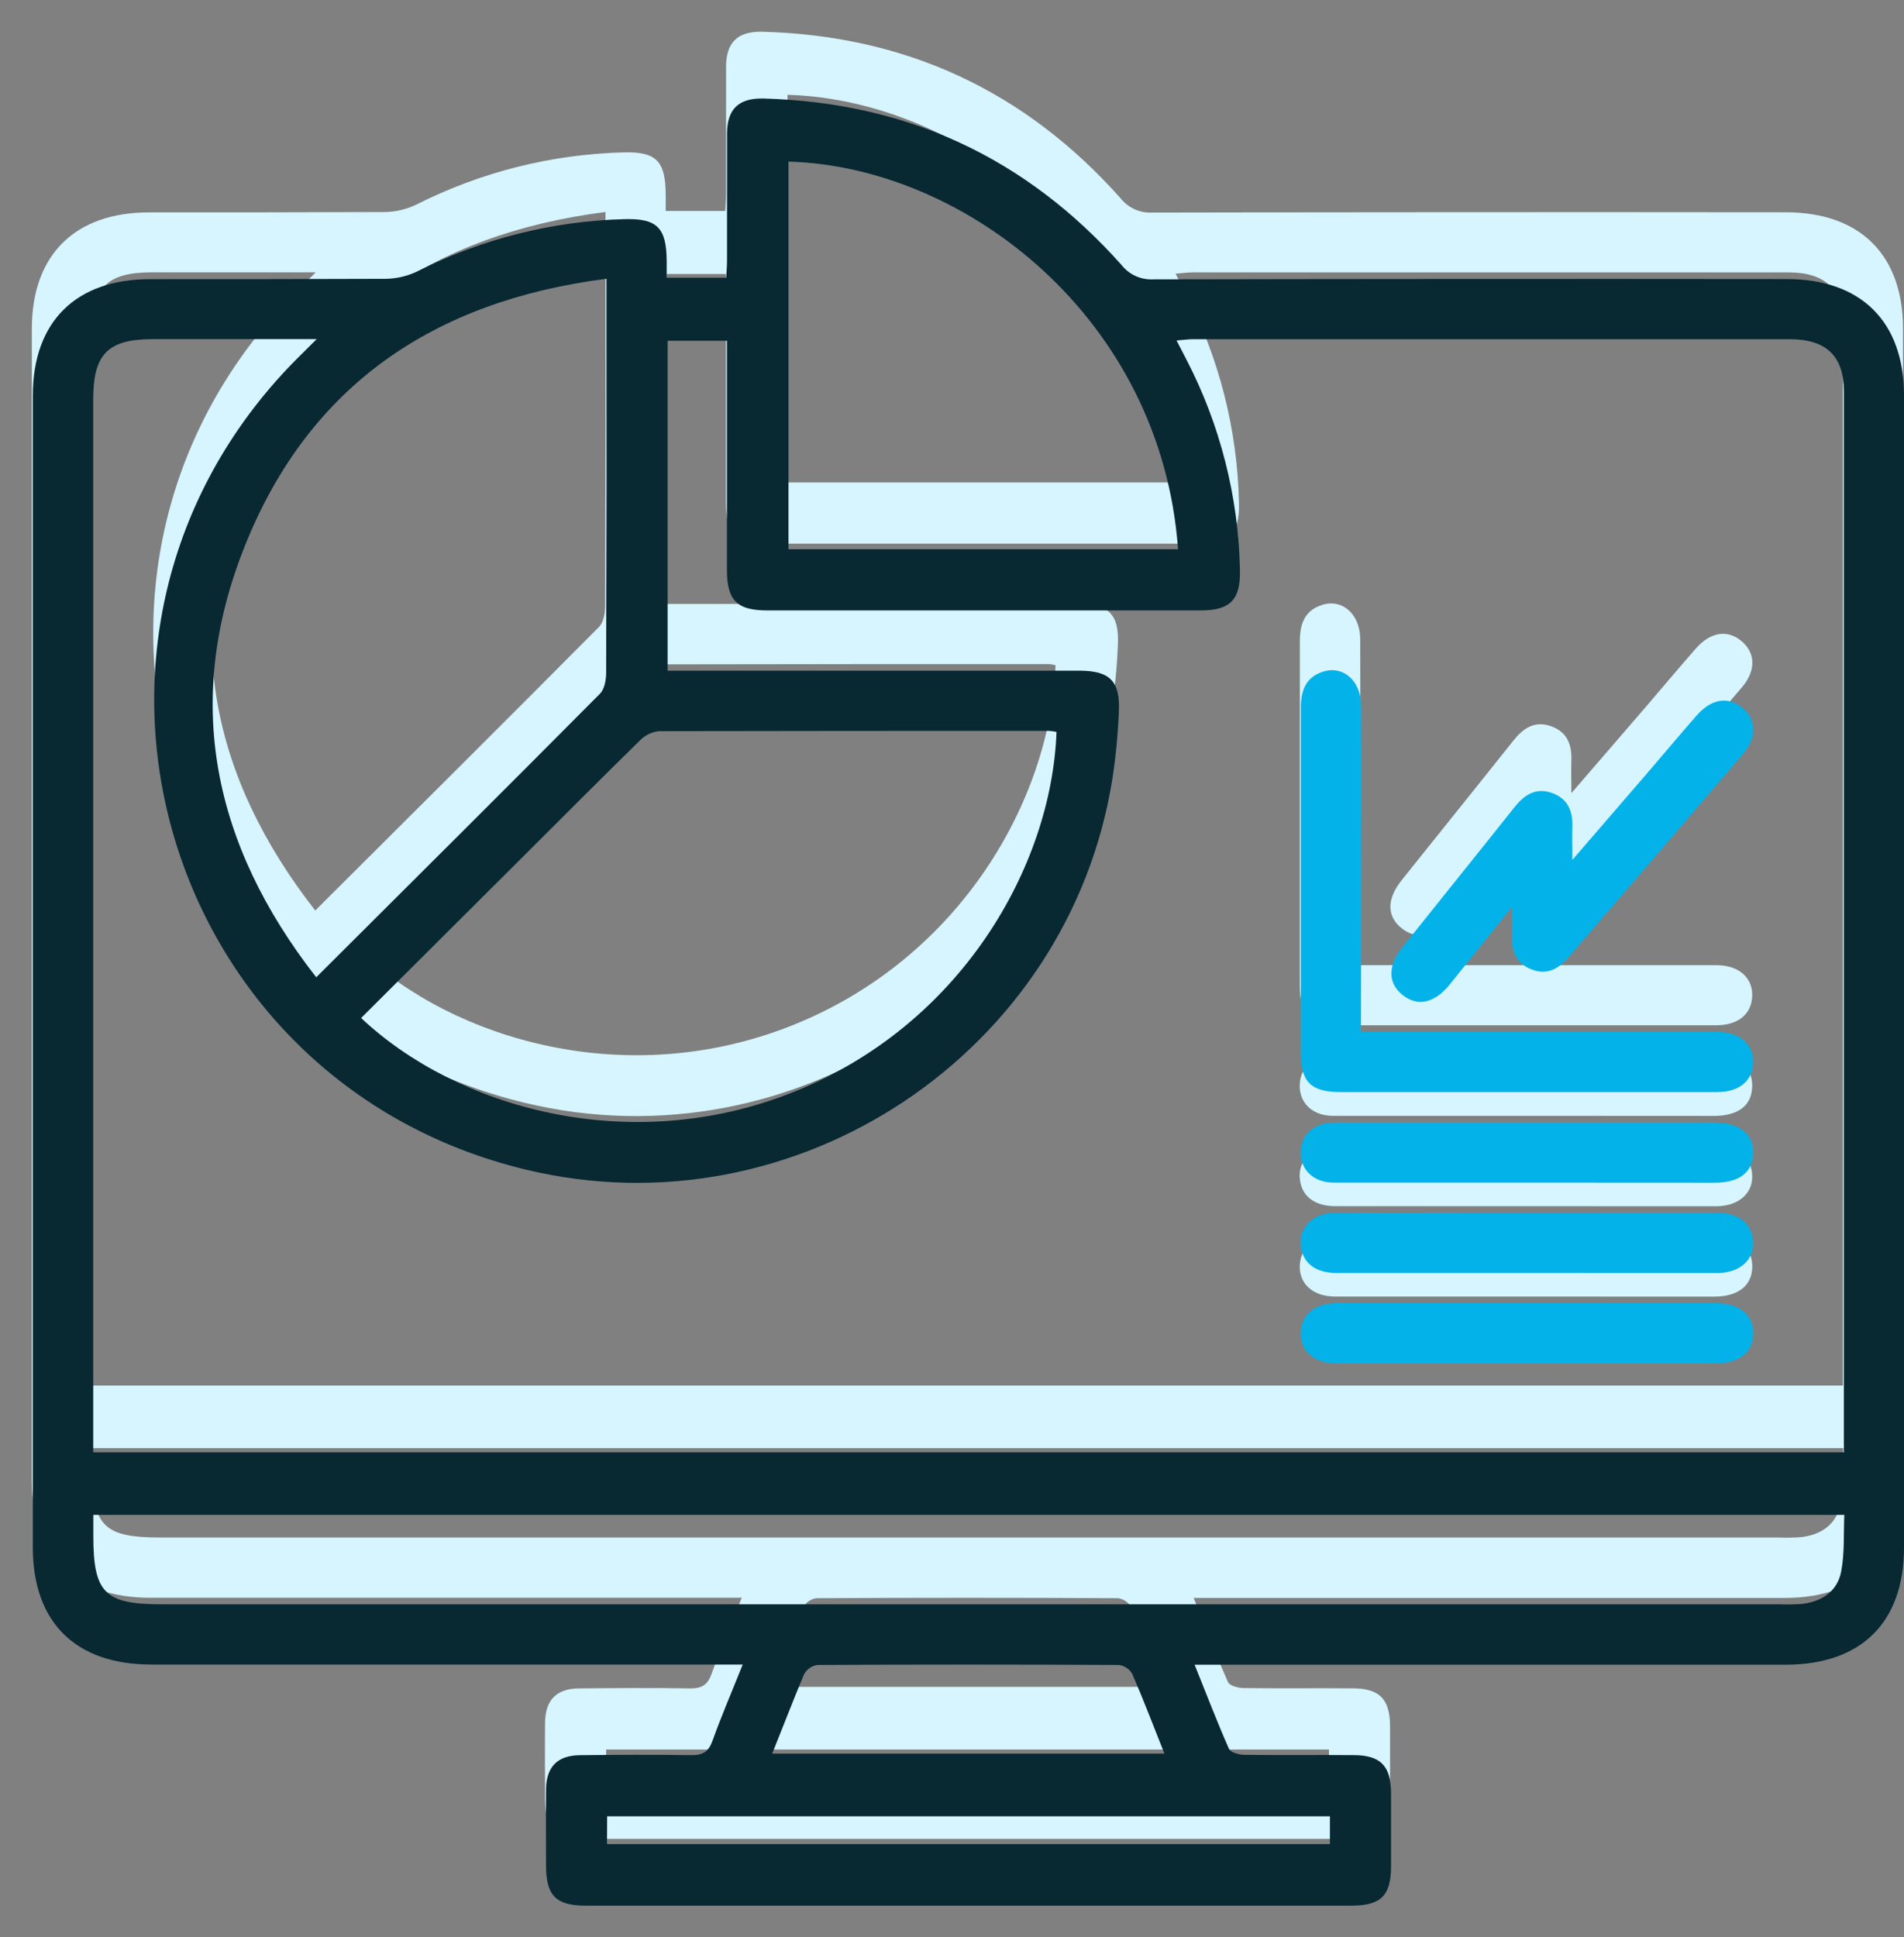 <svg width="58" height="59" viewBox="0 0 58 59" fill="none" xmlns="http://www.w3.org/2000/svg">
<rect x="0" y="0" width="58" height="59" fill="#808080" stroke="none"/>
<path d="M22.595 48.665H4.578C2.271 48.665 0.97 47.379 0.97 45.095V10.015C0.97 7.767 2.278 6.469 4.542 6.469C6.937 6.469 9.331 6.469 11.724 6.458C12.062 6.453 12.395 6.373 12.698 6.224C14.653 5.239 16.801 4.699 18.989 4.642C19.993 4.614 20.273 4.904 20.279 5.927C20.279 6.08 20.279 6.233 20.279 6.425H22.093C22.101 6.249 22.117 6.065 22.117 5.881C22.117 4.6 22.117 3.32 22.117 2.039C22.117 1.295 22.468 0.95 23.22 0.967C27.587 1.082 31.223 2.77 34.127 6.03C34.241 6.176 34.389 6.293 34.557 6.371C34.726 6.448 34.911 6.484 35.097 6.475C41.53 6.462 47.964 6.459 54.398 6.466C56.662 6.466 57.97 7.764 57.97 10.012C57.97 21.709 57.97 33.404 57.97 45.099C57.97 47.382 56.668 48.67 54.363 48.67H36.361C36.719 49.56 37.042 50.406 37.407 51.233C37.456 51.343 37.713 51.412 37.866 51.415C38.977 51.43 40.087 51.415 41.198 51.424C42.021 51.424 42.339 51.748 42.344 52.572C42.344 53.318 42.344 54.064 42.344 54.808C42.344 55.704 42.038 56.009 41.134 56.009H24.705C22.405 56.009 20.107 56.009 17.811 56.009C16.909 56.009 16.607 55.703 16.604 54.807C16.604 54.022 16.595 53.239 16.604 52.455C16.615 51.777 16.955 51.433 17.635 51.426C18.764 51.415 19.895 51.407 21.025 51.426C21.391 51.426 21.56 51.317 21.682 50.966C21.949 50.22 22.267 49.486 22.595 48.665ZM2.813 42.201H56.14V41.821C56.14 31.175 56.14 20.529 56.14 9.884C56.14 8.811 55.599 8.297 54.487 8.297H36.327C36.174 8.297 36.011 8.321 35.81 8.336L36.102 8.899C37.136 10.888 37.698 13.09 37.742 15.332C37.764 16.227 37.447 16.558 36.556 16.558C32.151 16.558 27.745 16.558 23.34 16.558C22.413 16.558 22.114 16.252 22.114 15.311C22.114 13.189 22.114 11.067 22.114 8.946V8.346H20.307V18.395H32.849C33.776 18.395 34.098 18.71 34.053 19.646C34.025 20.329 33.959 21.009 33.856 21.685C32.531 30.037 24.214 35.574 15.987 33.59C4.927 30.927 0.921 17.454 8.731 9.187C8.988 8.914 9.259 8.655 9.617 8.295H4.631C3.262 8.295 2.81 8.747 2.81 10.115V42.201H2.813ZM9.605 27.731C12.539 24.807 15.4 21.962 18.243 19.099C18.396 18.946 18.435 18.657 18.435 18.43C18.447 14.651 18.45 10.868 18.444 7.079V6.457C13.19 7.128 9.389 9.698 7.436 14.576C5.534 19.303 6.448 23.692 9.602 27.731H9.605ZM10.97 28.974C13.867 31.699 19.112 33.214 24.09 31.248C29.242 29.216 32.002 24.355 32.154 20.26C32.083 20.244 32.01 20.232 31.936 20.227C27.972 20.227 24.009 20.227 20.046 20.236C19.826 20.258 19.622 20.357 19.467 20.515C18.265 21.693 17.079 22.886 15.886 24.075L10.97 28.974ZM2.813 44.107V44.748C2.813 46.481 3.159 46.83 4.889 46.83H54.176C54.405 46.84 54.635 46.836 54.864 46.819C55.476 46.748 55.944 46.43 56.057 45.828C56.164 45.265 56.127 44.675 56.152 44.107H2.813ZM35.856 14.695C35.346 7.649 29.368 3.039 23.989 2.888V14.695H35.856ZM23.493 51.378H35.441C35.106 50.534 34.801 49.735 34.461 48.95C34.418 48.876 34.359 48.813 34.288 48.766C34.218 48.719 34.136 48.688 34.052 48.678C30.988 48.662 27.928 48.662 24.87 48.678C24.786 48.69 24.706 48.721 24.635 48.77C24.565 48.818 24.507 48.882 24.466 48.956C24.136 49.741 23.831 50.54 23.493 51.378ZM18.461 54.136H40.483V53.287H18.465L18.461 54.136Z" fill="#D6F5FF"/>
<path d="M41.428 29.398H45.112C47.505 29.398 49.897 29.398 52.292 29.398C52.983 29.398 53.414 29.799 53.375 30.372C53.338 30.902 52.938 31.225 52.285 31.228C50.639 31.228 48.992 31.228 47.345 31.228H40.803C39.902 31.228 39.596 30.922 39.596 30.026C39.596 26.53 39.596 23.035 39.596 19.537C39.596 19.006 39.74 18.588 40.285 18.421C40.898 18.232 41.432 18.713 41.435 19.465C41.443 21.457 41.435 23.439 41.435 25.426L41.428 29.398Z" fill="#D6F5FF"/>
<path d="M46.025 25.597C45.32 26.474 44.726 27.218 44.127 27.958C43.668 28.523 43.15 28.635 42.696 28.272C42.243 27.909 42.237 27.387 42.696 26.812C43.828 25.392 44.97 23.98 46.1 22.558C46.399 22.183 46.743 21.945 47.237 22.115C47.73 22.285 47.885 22.668 47.868 23.157C47.857 23.437 47.868 23.719 47.868 24.157C48.672 23.227 49.377 22.411 50.08 21.595C50.604 20.982 51.121 20.369 51.648 19.765C52.099 19.248 52.615 19.163 53.049 19.525C53.482 19.887 53.499 20.424 53.059 20.939C51.295 23.004 49.526 25.065 47.755 27.122C47.457 27.468 47.108 27.673 46.645 27.501C46.183 27.33 46.016 26.976 46.033 26.507C46.031 26.261 46.025 26.014 46.025 25.597Z" fill="#D6F5FF"/>
<path d="M46.461 33.986C44.508 33.986 42.554 33.986 40.601 33.986C39.979 33.986 39.579 33.59 39.593 33.05C39.606 32.509 39.994 32.183 40.588 32.157C40.645 32.157 40.703 32.157 40.76 32.157C44.573 32.157 48.385 32.157 52.195 32.157C52.961 32.157 53.392 32.506 53.376 33.094C53.361 33.682 52.941 33.989 52.207 33.989C50.293 33.989 48.377 33.988 46.461 33.986Z" fill="#D6F5FF"/>
<path d="M46.426 36.738C44.511 36.738 42.596 36.738 40.68 36.738C40.05 36.738 39.664 36.441 39.599 35.937C39.522 35.364 39.954 34.914 40.623 34.909C42.308 34.9 43.993 34.909 45.678 34.909C47.879 34.909 50.082 34.909 52.285 34.909C52.916 34.909 53.301 35.205 53.368 35.711C53.448 36.299 52.998 36.738 52.287 36.74C50.334 36.741 48.381 36.738 46.426 36.738Z" fill="#D6F5FF"/>
<path d="M46.531 39.491C44.576 39.491 42.623 39.491 40.67 39.491C39.98 39.491 39.55 39.081 39.597 38.506C39.639 37.976 40.034 37.662 40.694 37.661C42.8 37.661 44.908 37.661 47.014 37.661C48.758 37.661 50.501 37.661 52.243 37.661C52.963 37.661 53.386 38.014 53.378 38.587C53.37 39.16 52.949 39.491 52.22 39.493C50.327 39.494 48.431 39.493 46.531 39.491Z" fill="#D6F5FF"/>
<path d="M22.625 50.699H4.607C2.301 50.699 1 49.413 1 47.129V12.049C1 9.8 2.308 8.503 4.572 8.503C6.967 8.503 9.361 8.503 11.754 8.492C12.092 8.487 12.424 8.407 12.728 8.258C14.683 7.273 16.831 6.733 19.019 6.675C20.023 6.648 20.303 6.937 20.309 7.961C20.309 8.114 20.309 8.267 20.309 8.459H22.123C22.13 8.282 22.147 8.099 22.147 7.915C22.147 6.634 22.147 5.354 22.147 4.073C22.147 3.328 22.498 2.984 23.25 3.001C27.617 3.116 31.252 4.804 34.157 8.063C34.271 8.21 34.419 8.327 34.587 8.405C34.756 8.482 34.941 8.518 35.127 8.509C41.56 8.496 47.994 8.493 54.428 8.5C56.692 8.5 58 9.797 58 12.046C58 23.742 58 35.438 58 47.133C58 49.416 56.698 50.704 54.392 50.704H36.39C36.749 51.594 37.072 52.439 37.437 53.267C37.486 53.377 37.743 53.446 37.896 53.449C39.007 53.464 40.117 53.449 41.228 53.458C42.05 53.458 42.369 53.781 42.374 54.605C42.374 55.351 42.374 56.097 42.374 56.842C42.374 57.738 42.067 58.043 41.163 58.043H24.734C22.435 58.043 20.137 58.043 17.841 58.043C16.939 58.043 16.637 57.736 16.634 56.84C16.634 56.056 16.625 55.273 16.634 54.489C16.645 53.81 16.985 53.467 17.665 53.46C18.794 53.449 19.924 53.441 21.055 53.46C21.421 53.46 21.59 53.351 21.712 53C21.979 52.254 22.297 51.52 22.625 50.699ZM2.843 44.235H56.169V43.855C56.169 33.209 56.169 22.563 56.169 11.918C56.169 10.845 55.629 10.331 54.517 10.331H36.356C36.203 10.331 36.041 10.355 35.84 10.37L36.131 10.932C37.166 12.922 37.727 15.124 37.772 17.366C37.793 18.261 37.476 18.592 36.586 18.592C32.181 18.592 27.775 18.592 23.37 18.592C22.443 18.592 22.144 18.285 22.144 17.345C22.144 15.223 22.144 13.101 22.144 10.98V10.38H20.337V20.428H32.879C33.806 20.428 34.128 20.744 34.083 21.68C34.055 22.363 33.989 23.043 33.886 23.719C32.561 32.07 24.244 37.608 16.017 35.624C4.957 32.96 0.951 19.488 8.76 11.22C9.018 10.948 9.289 10.689 9.647 10.329H4.661C3.292 10.329 2.84 10.781 2.84 12.149V44.235H2.843ZM9.635 29.765C12.569 26.841 15.43 23.996 18.273 21.133C18.426 20.98 18.465 20.69 18.465 20.464C18.477 16.685 18.48 12.901 18.474 9.113V8.491C13.22 9.162 9.419 11.732 7.466 16.61C5.563 21.337 6.478 25.726 9.632 29.765H9.635ZM11 31.007C13.897 33.733 19.142 35.248 24.12 33.282C29.272 31.249 32.032 26.389 32.184 22.294C32.112 22.277 32.039 22.266 31.966 22.261C28.002 22.261 24.039 22.261 20.076 22.27C19.856 22.292 19.651 22.39 19.497 22.549C18.294 23.727 17.109 24.92 15.916 26.108L11 31.007ZM2.843 46.14V46.782C2.843 48.515 3.189 48.864 4.918 48.864H54.206C54.435 48.873 54.664 48.87 54.893 48.853C55.506 48.781 55.973 48.464 56.087 47.862C56.194 47.298 56.157 46.709 56.182 46.14H2.843ZM35.886 16.729C35.376 9.682 29.397 5.073 24.019 4.922V16.729H35.886ZM23.523 53.412H35.471C35.136 52.568 34.831 51.768 34.491 50.984C34.448 50.91 34.389 50.847 34.318 50.8C34.247 50.753 34.166 50.722 34.082 50.712C31.018 50.696 27.957 50.696 24.9 50.712C24.816 50.724 24.735 50.755 24.665 50.804C24.595 50.852 24.537 50.916 24.495 50.99C24.166 51.775 23.861 52.574 23.523 53.412ZM18.491 56.169H40.512V55.321H18.495L18.491 56.169Z" fill="#082832"/>
<path d="M41.458 31.432H45.142C47.534 31.432 49.927 31.432 52.321 31.432C53.012 31.432 53.444 31.833 53.404 32.406C53.368 32.936 52.968 33.259 52.315 33.262C50.669 33.262 49.022 33.262 47.375 33.262H40.833C39.932 33.262 39.626 32.956 39.626 32.06C39.626 28.564 39.626 25.068 39.626 21.571C39.626 21.04 39.77 20.621 40.315 20.454C40.928 20.266 41.462 20.747 41.465 21.499C41.473 23.491 41.465 25.473 41.465 27.459L41.458 31.432Z" fill="#02B2E9"/>
<path d="M46.055 27.631C45.35 28.507 44.756 29.252 44.157 29.992C43.697 30.557 43.18 30.669 42.726 30.306C42.273 29.943 42.267 29.42 42.726 28.846C43.858 27.426 44.999 26.014 46.13 24.592C46.429 24.217 46.773 23.979 47.267 24.149C47.76 24.319 47.914 24.702 47.898 25.191C47.887 25.471 47.898 25.753 47.898 26.191C48.702 25.261 49.407 24.445 50.11 23.628C50.634 23.016 51.151 22.403 51.678 21.799C52.129 21.282 52.645 21.197 53.078 21.559C53.512 21.92 53.529 22.458 53.089 22.973C51.324 25.038 49.556 27.099 47.784 29.155C47.487 29.502 47.138 29.707 46.675 29.535C46.213 29.364 46.046 29.01 46.062 28.541C46.061 28.294 46.055 28.048 46.055 27.631Z" fill="#02B2E9"/>
<path d="M46.491 36.02C44.538 36.02 42.584 36.02 40.63 36.02C40.008 36.02 39.609 35.624 39.622 35.084C39.636 34.543 40.024 34.217 40.618 34.191C40.675 34.191 40.733 34.191 40.79 34.191C44.603 34.191 48.415 34.191 52.225 34.191C52.991 34.191 53.421 34.54 53.406 35.128C53.391 35.716 52.971 36.023 52.237 36.023C50.322 36.023 48.407 36.022 46.491 36.02Z" fill="#02B2E9"/>
<path d="M46.456 38.772C44.541 38.772 42.626 38.772 40.71 38.772C40.08 38.772 39.694 38.475 39.628 37.971C39.552 37.398 39.984 36.948 40.653 36.943C42.338 36.934 44.023 36.943 45.708 36.943C47.909 36.943 50.111 36.943 52.315 36.943C52.946 36.943 53.331 37.239 53.398 37.744C53.478 38.333 53.028 38.772 52.317 38.774C50.364 38.775 48.41 38.772 46.456 38.772Z" fill="#02B2E9"/>
<path d="M46.56 41.525C44.606 41.525 42.653 41.525 40.699 41.525C40.01 41.525 39.58 41.114 39.627 40.54C39.669 40.01 40.064 39.696 40.724 39.694C42.83 39.694 44.938 39.694 47.044 39.694C48.788 39.694 50.531 39.694 52.273 39.694C52.992 39.694 53.415 40.048 53.408 40.621C53.4 41.194 52.979 41.525 52.249 41.526C50.357 41.528 48.461 41.527 46.56 41.525Z" fill="#02B2E9"/>
</svg>

